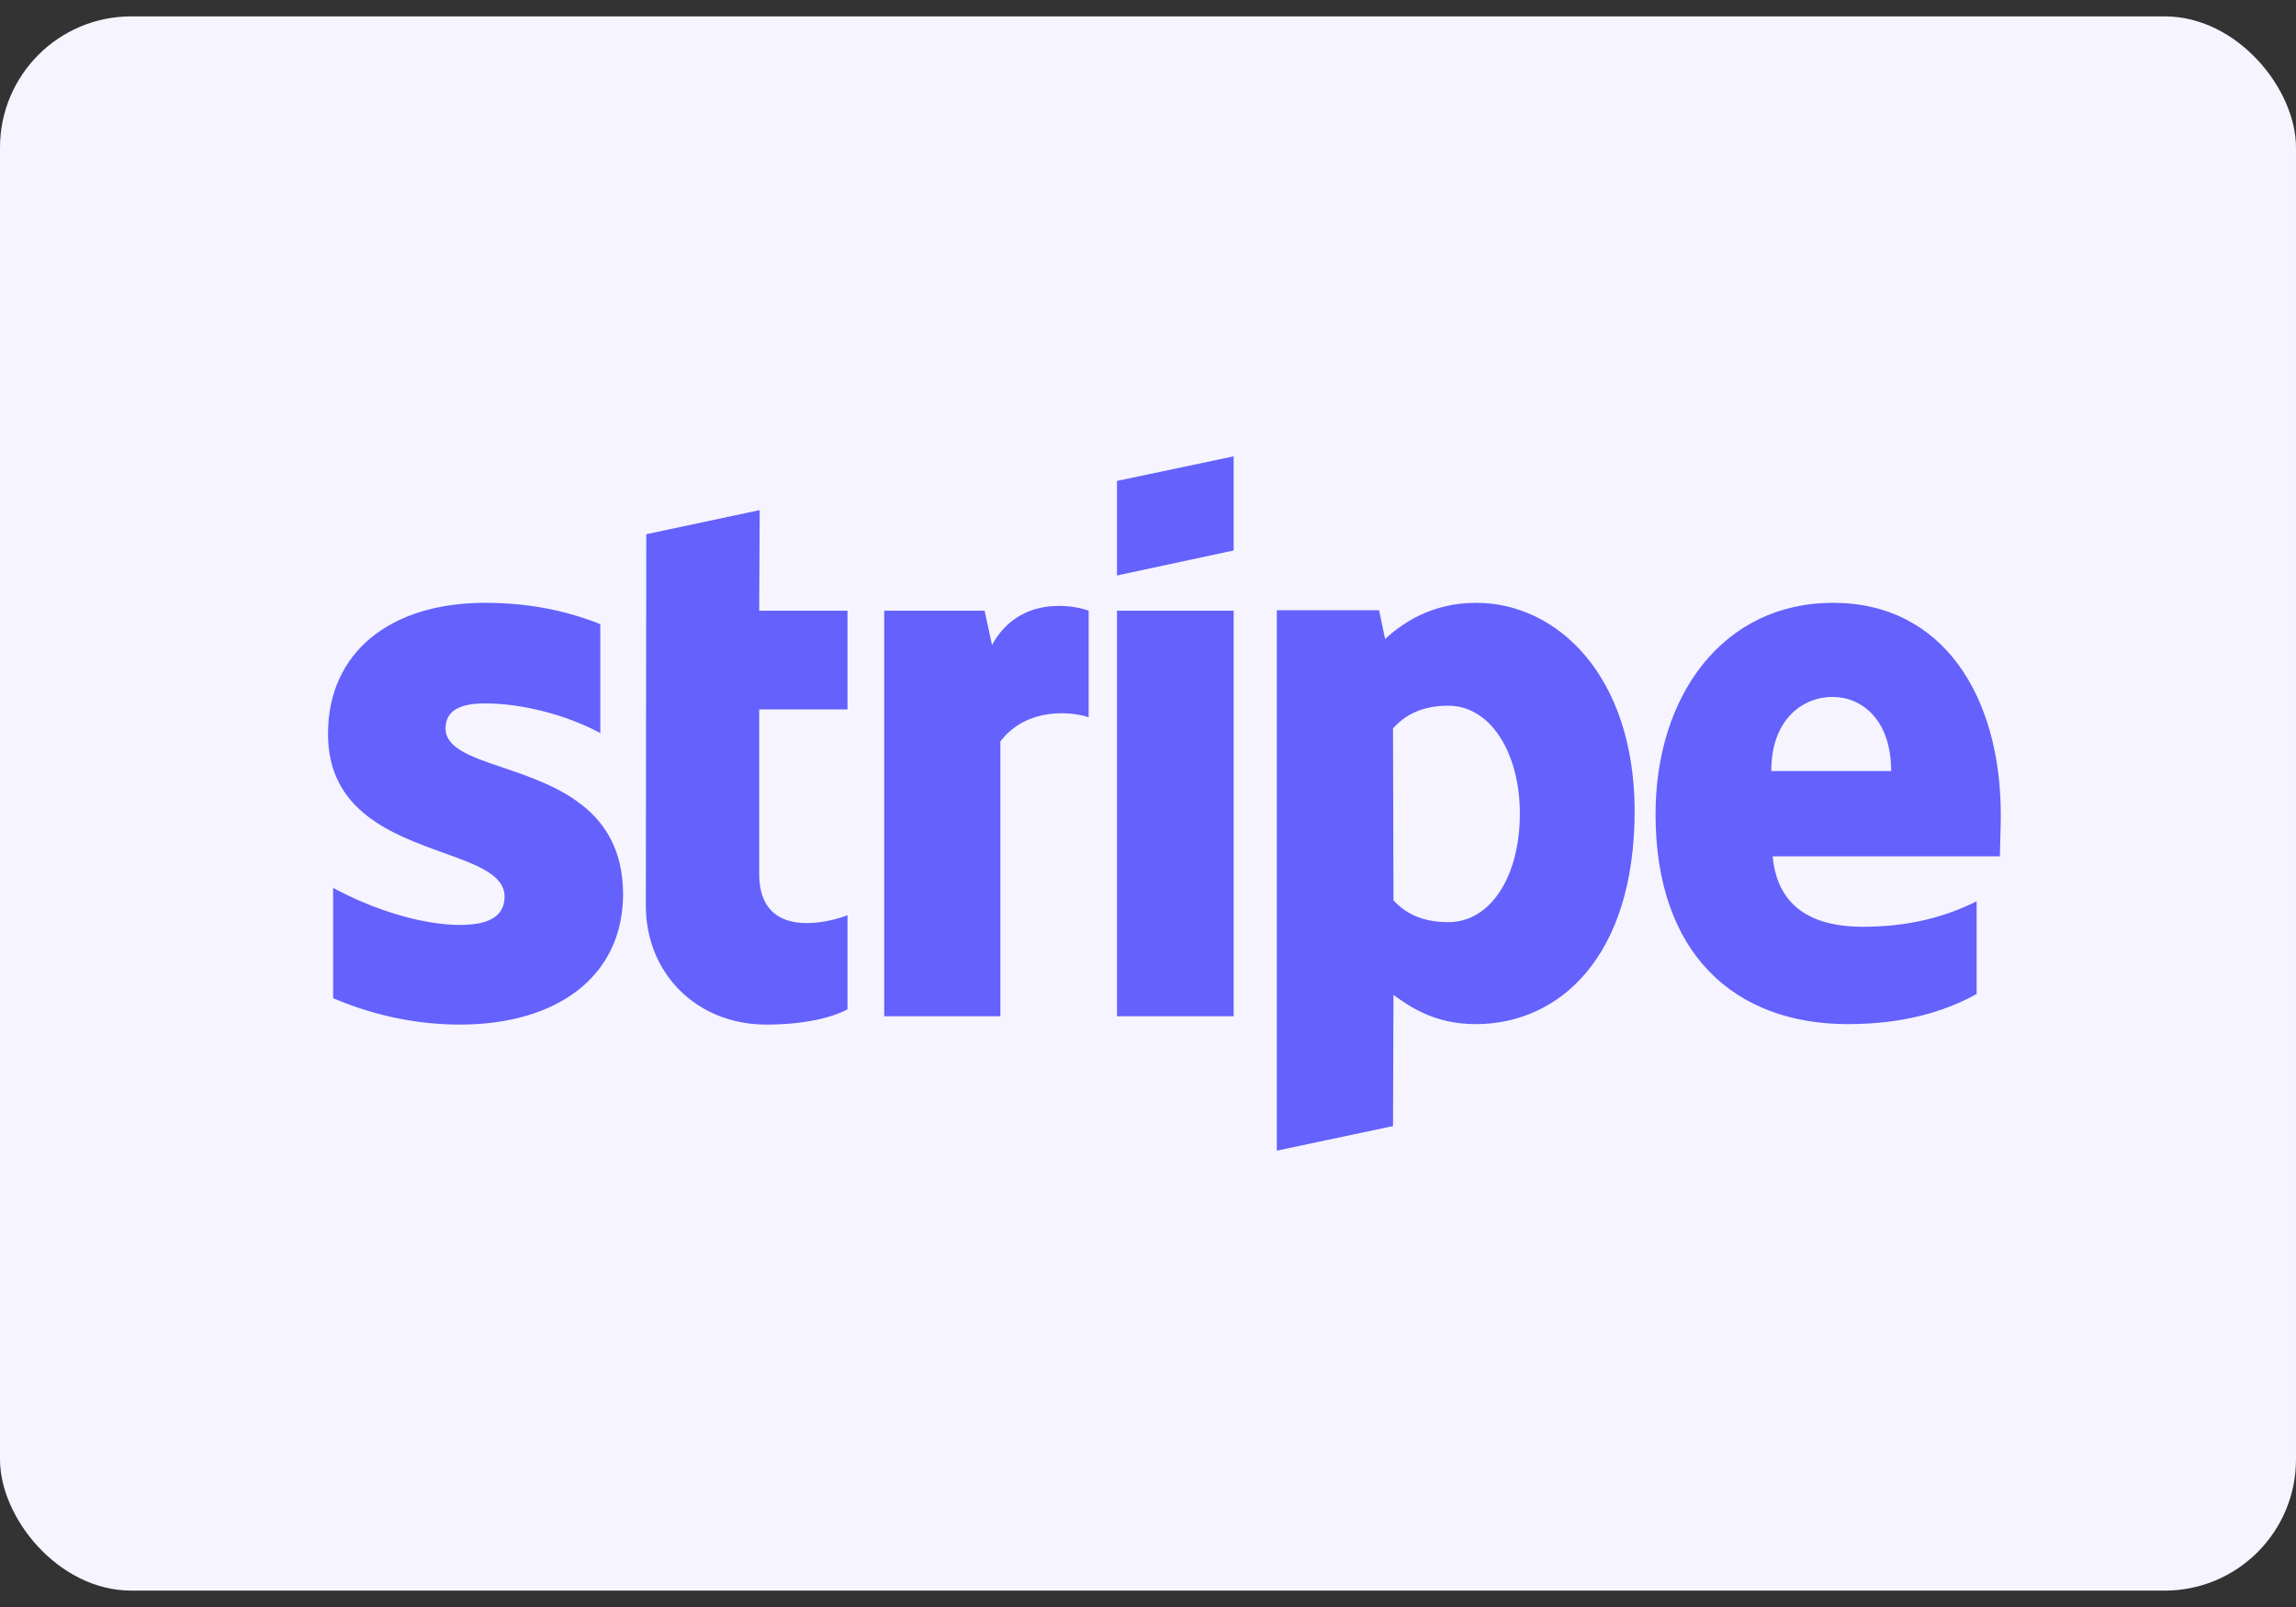 <svg width="70" height="49" viewBox="0 0 70 49" fill="none" xmlns="http://www.w3.org/2000/svg">
<rect x="0" y="0" width="70" height="49" fill="#333333" stroke="none"/>
<g id="credit-card">
<rect id="BASE" y="0.5" width="70" height="48" rx="4" fill="#F5F4FF"/>
<path id="Stripe" fill-rule="evenodd" clip-rule="evenodd" d="M37.611 16.784L34.055 17.547V14.664L37.611 13.915V16.784ZM23.161 15.554L19.704 16.289L19.69 27.609C19.69 29.701 21.262 31.241 23.359 31.241C24.521 31.241 25.371 31.029 25.838 30.775V27.906C25.385 28.09 23.146 28.74 23.146 26.648V21.631H25.838V18.621H23.146L23.161 15.554ZM61 24.853C61 21.235 59.243 18.381 55.886 18.381C52.514 18.381 50.474 21.235 50.474 24.825C50.474 29.079 52.883 31.227 56.339 31.227C58.025 31.227 59.3 30.845 60.263 30.308V27.482C59.3 27.962 58.195 28.259 56.792 28.259C55.418 28.259 54.2 27.779 54.044 26.111H60.972C60.972 26.033 60.977 25.856 60.983 25.652V25.652V25.652V25.652C60.991 25.375 61 25.049 61 24.853ZM54.002 23.511C54.002 21.914 54.979 21.25 55.872 21.25C56.736 21.25 57.657 21.914 57.657 23.511H54.002ZM14.788 21.448C14.037 21.448 13.584 21.659 13.584 22.211C13.584 22.812 14.364 23.077 15.332 23.405C16.91 23.941 18.987 24.645 18.996 27.256C18.996 29.785 16.97 31.241 14.023 31.241C12.805 31.241 11.473 31.001 10.156 30.436V27.072C11.346 27.722 12.848 28.203 14.023 28.203C14.817 28.203 15.383 27.991 15.383 27.34C15.383 26.674 14.538 26.369 13.517 26.002C11.962 25.441 10 24.735 10 22.38C10 19.879 11.912 18.381 14.788 18.381C15.964 18.381 17.126 18.564 18.302 19.031V22.352C17.225 21.773 15.865 21.448 14.788 21.448ZM30.244 19.667L30.018 18.621H26.958V30.987H30.499V22.606C31.335 21.518 32.752 21.716 33.191 21.871V18.621C32.738 18.451 31.08 18.14 30.244 19.667ZM34.055 18.621H37.611V30.987H34.055V18.621ZM42.229 19.483C42.725 19.031 43.617 18.381 45.006 18.381C47.485 18.381 49.822 20.614 49.837 24.712C49.837 29.192 47.527 31.227 44.992 31.227C43.745 31.227 42.994 30.704 42.484 30.337L42.47 34.336L38.928 35.085V18.607H42.045L42.229 19.483ZM42.484 27.453C42.824 27.821 43.32 28.118 44.156 28.118C45.459 28.118 46.337 26.704 46.337 24.811C46.337 22.959 45.445 21.518 44.156 21.518C43.348 21.518 42.838 21.801 42.47 22.21L42.484 27.453Z" fill="#6461FC"/>
</g>
</svg>
